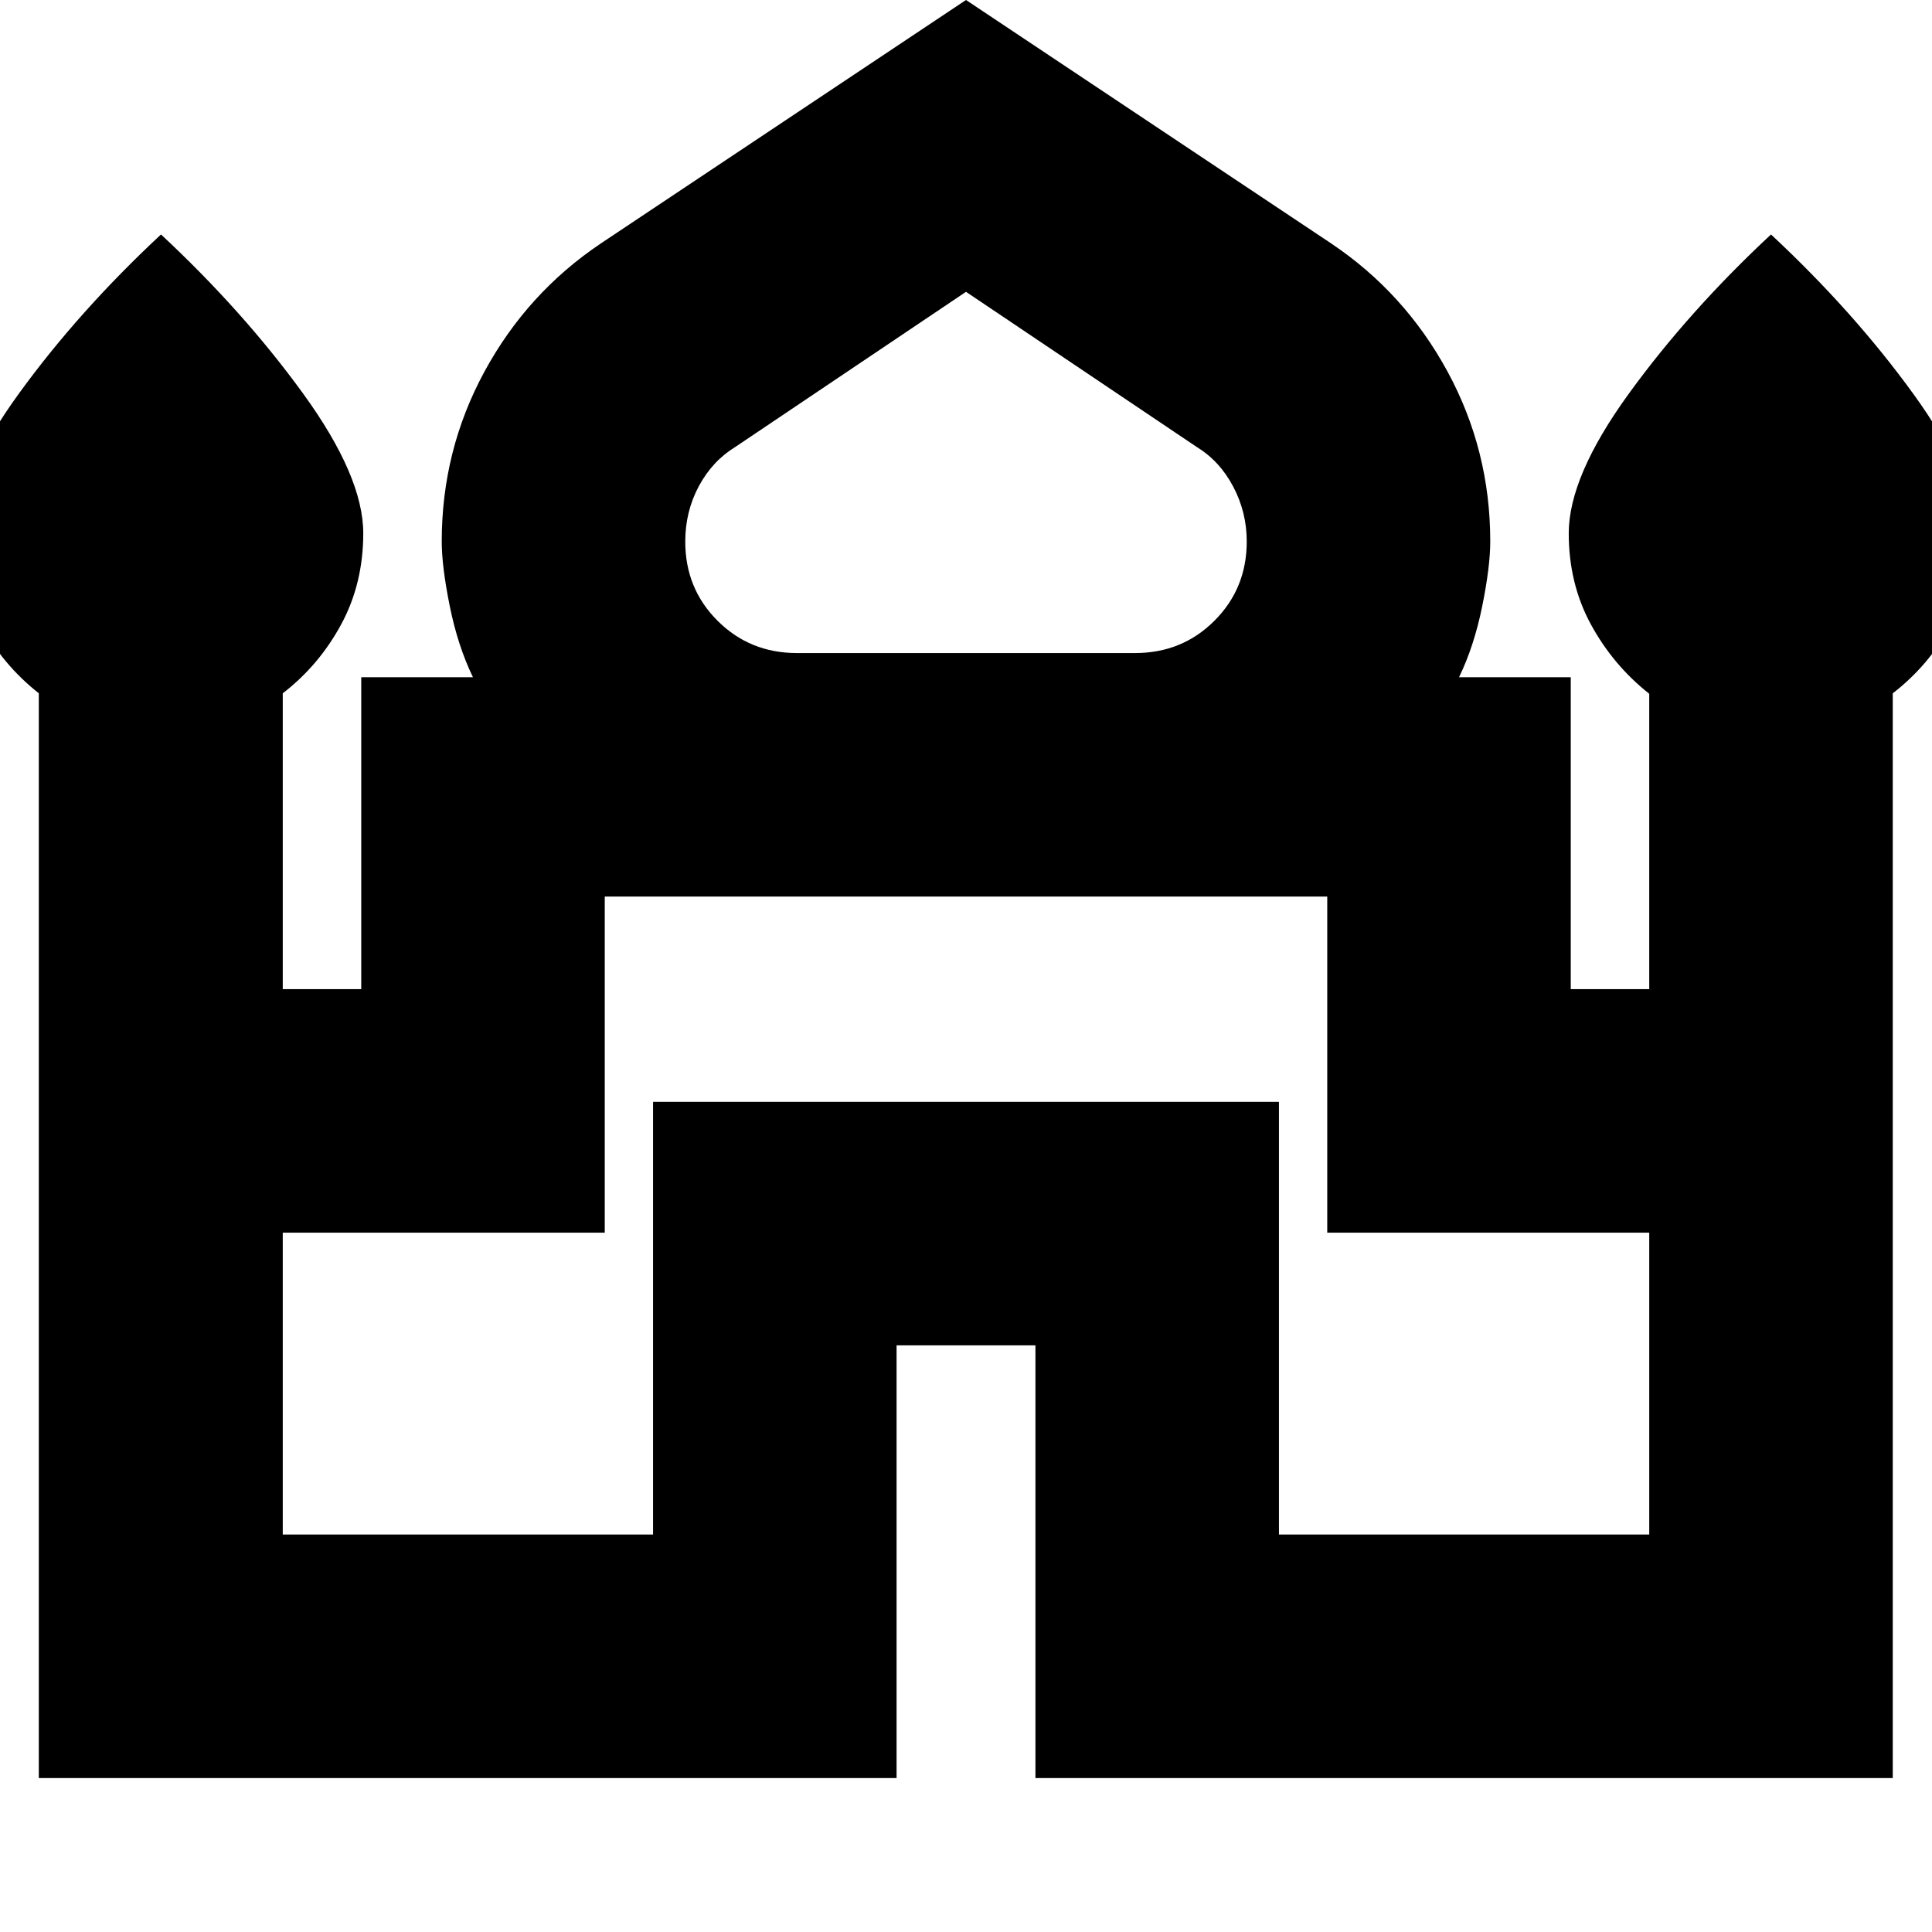 <svg xmlns="http://www.w3.org/2000/svg" height="24" viewBox="0 -960 960 960" width="24"><path d="M19.28-76.5v-539.02Q1.5-629.5-9.5-649.75q-11-20.25-11-45.25 0-28.2 29.75-69.25T80-843.5q41 38.2 70.75 79.25T180.5-695q0 25-11 45.31-11 20.31-29 34.19v147h39v-155H235q-7.5-15.5-11.5-35.25t-4-32.23q0-45.32 21.25-84.42T298.5-839L480-960l181.5 121q36.5 24.5 57.75 63.6t21.25 84.42q0 12.48-4 32.23-4 19.75-11.5 35.25h55.5v155h39v-146.76q-18-14.24-29-34.49t-11-45.25q0-28.2 29.75-69.25T880-843.5q41 38.2 70.75 79.25T980.5-695q0 25-11 45.31-11 20.31-29 34.19v539h-426v-215h-69v215H19.28ZM396-635.5h168q23.37 0 39.43-16.04 16.07-16.04 16.07-39.38 0-14.58-6.75-27.33Q606-731 594.5-738L480-815l-114.5 77q-11.5 7-18.25 19.58-6.75 12.58-6.75 27.54 0 23.32 16.07 39.35Q372.63-635.5 396-635.5Zm-255.5 438h184v-215h311v215h184v-150h-160v-167h-359v167h-160v150Zm339.5-317Zm0-121Zm0 12Z"/></svg>